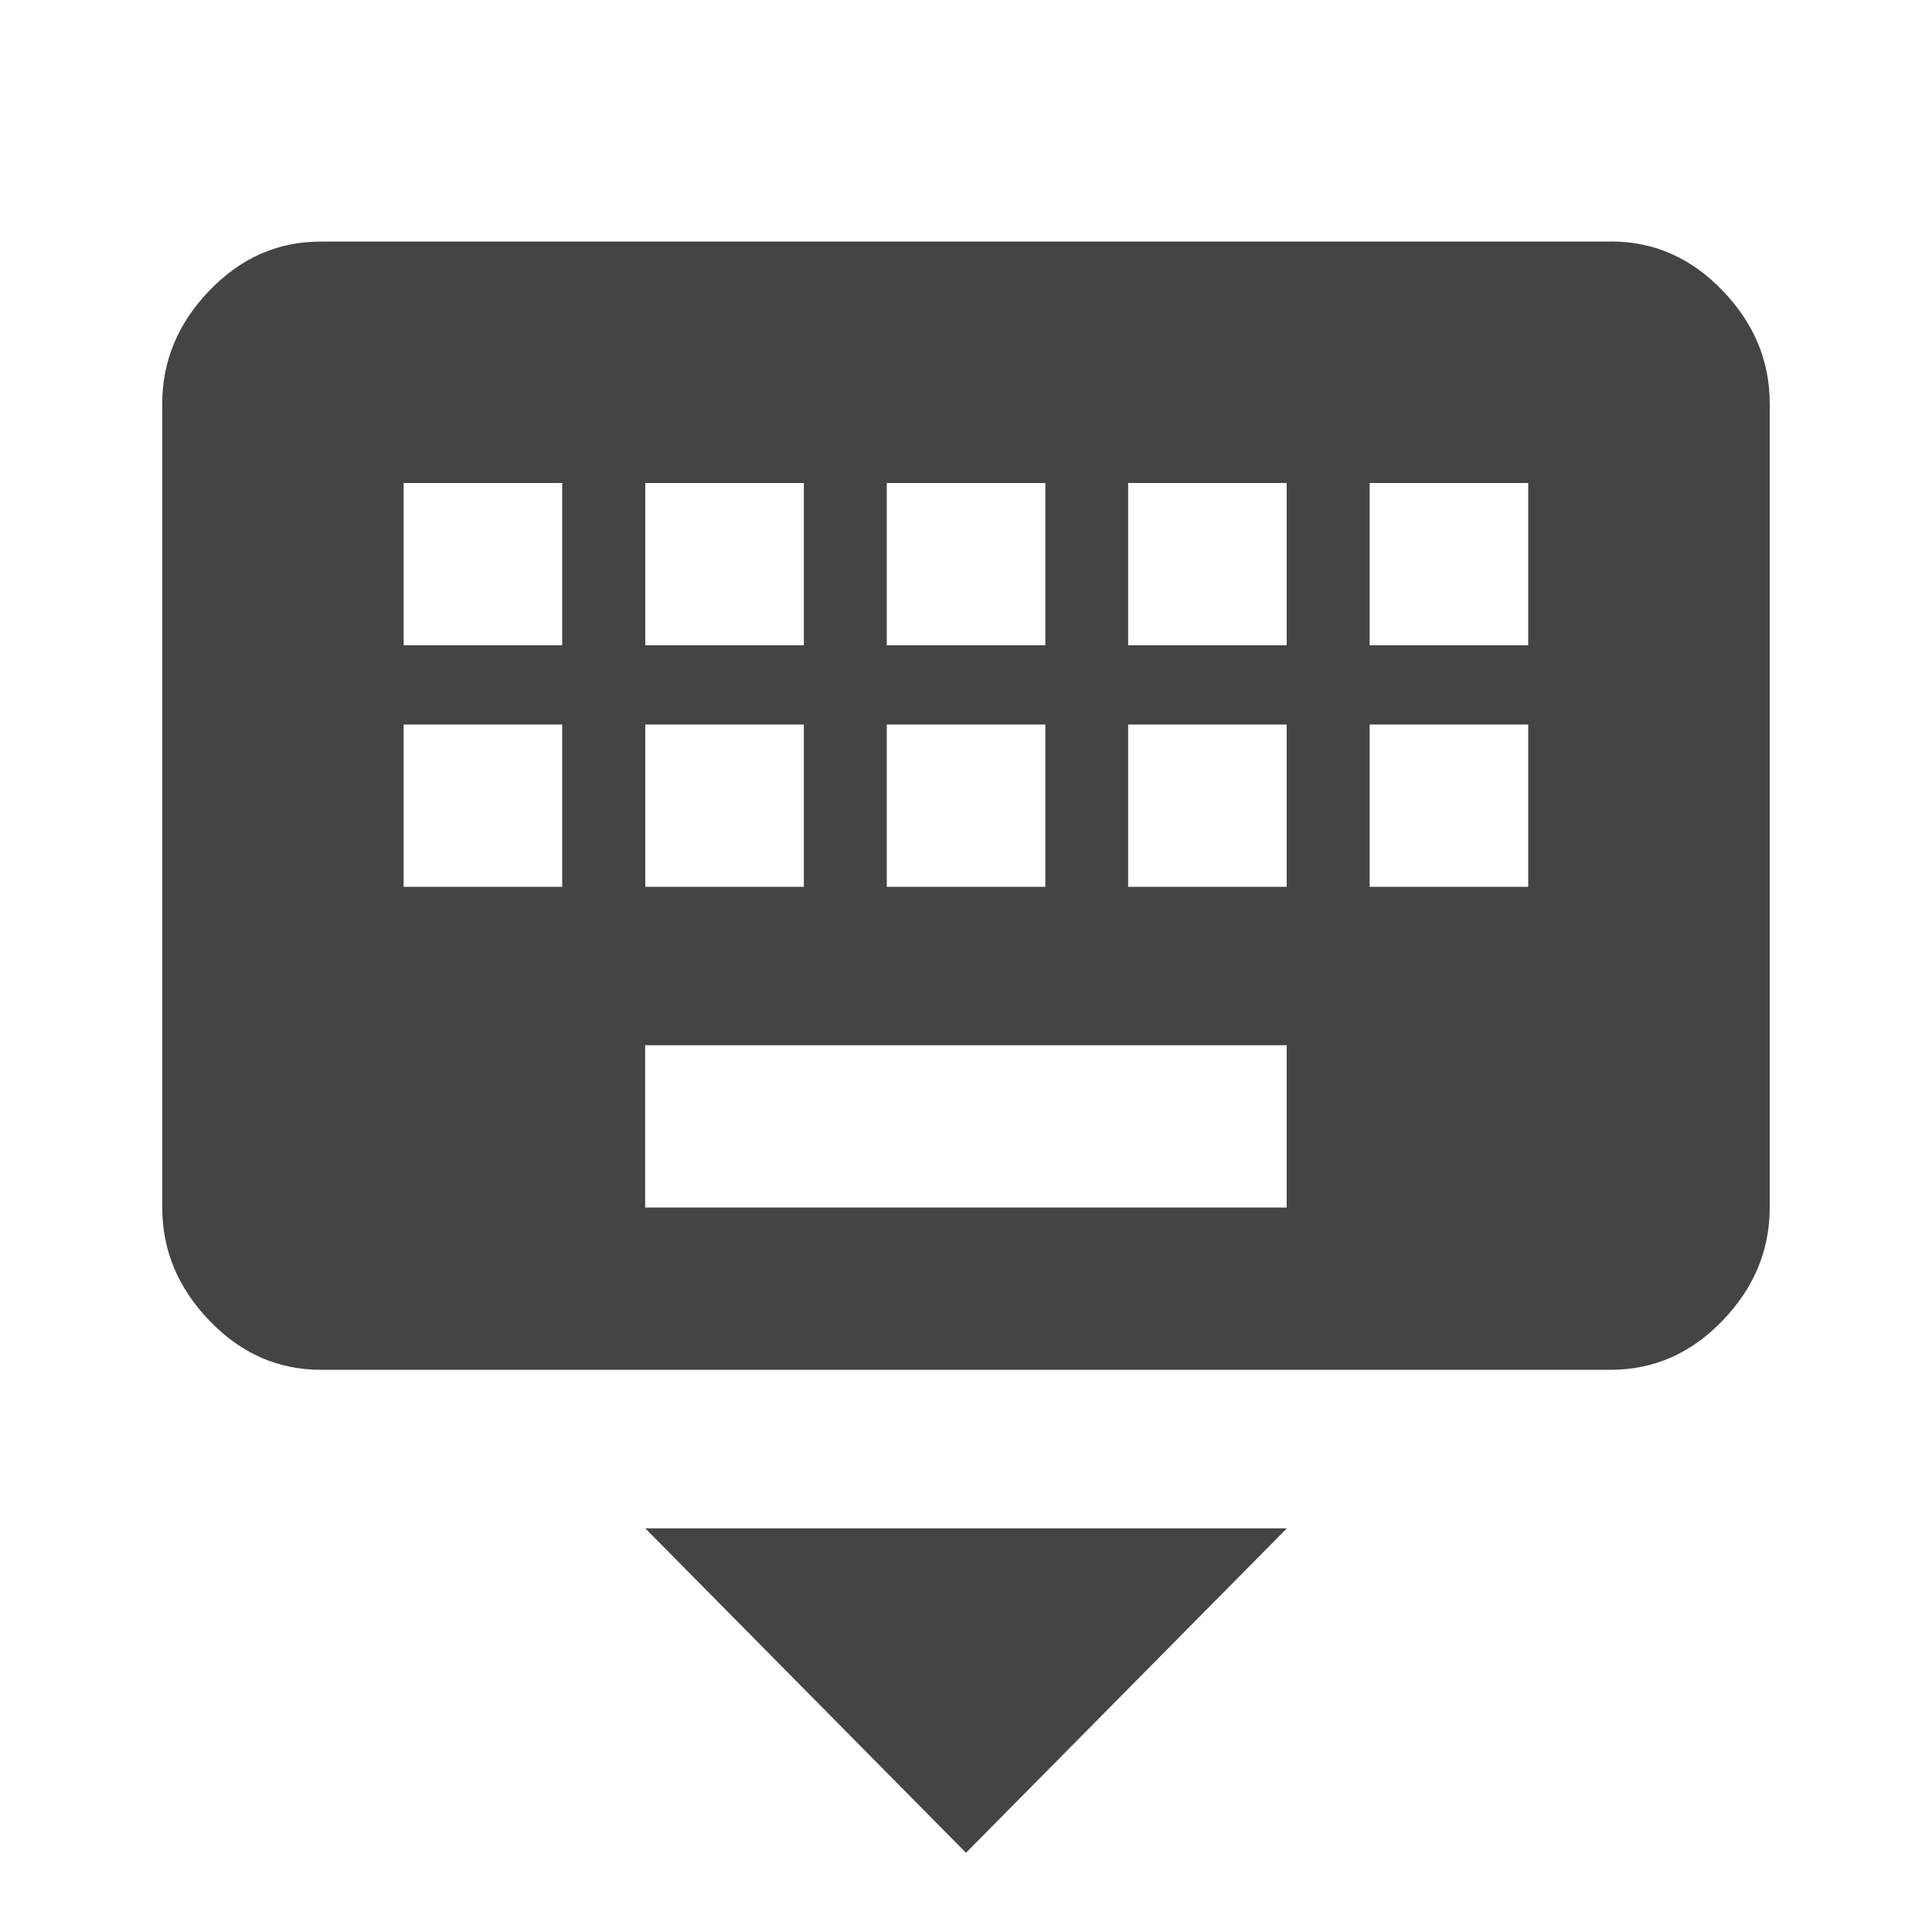 <?xml version="1.0"?><svg xmlns="http://www.w3.org/2000/svg" width="40" height="40" viewBox="0 0 40 40"><path fill="#444" d="m20 38.36l-6.64-6.717h13.283z m11.64-25v-3.36h-3.283v3.36h3.283z m0 5v-3.36h-3.283v3.36h3.283z m-5-5v-3.36h-3.283v3.36h3.283z m0 5v-3.36h-3.283v3.36h3.283z m0 6.64v-3.36h-13.283v3.36h13.283z m-15-11.64v-3.36h-3.283v3.36h3.283z m0 5v-3.36h-3.283v3.36h3.283z m1.72-3.36v3.36h3.283v-3.36h-3.283z m0-5v3.36h3.283v-3.36h-3.283z m5 5v3.36h3.283v-3.36h-3.283z m0-5v3.36h3.283v-3.36h-3.283z m15-5q1.328 0 2.305 1.017t0.975 2.342v16.642q0 1.327-0.977 2.342t-2.307 1.017h-26.713q-1.33 0-2.307-1.017t-0.977-2.342v-16.643q0-1.328 0.977-2.343t2.305-1.013h26.717z"></path></svg>